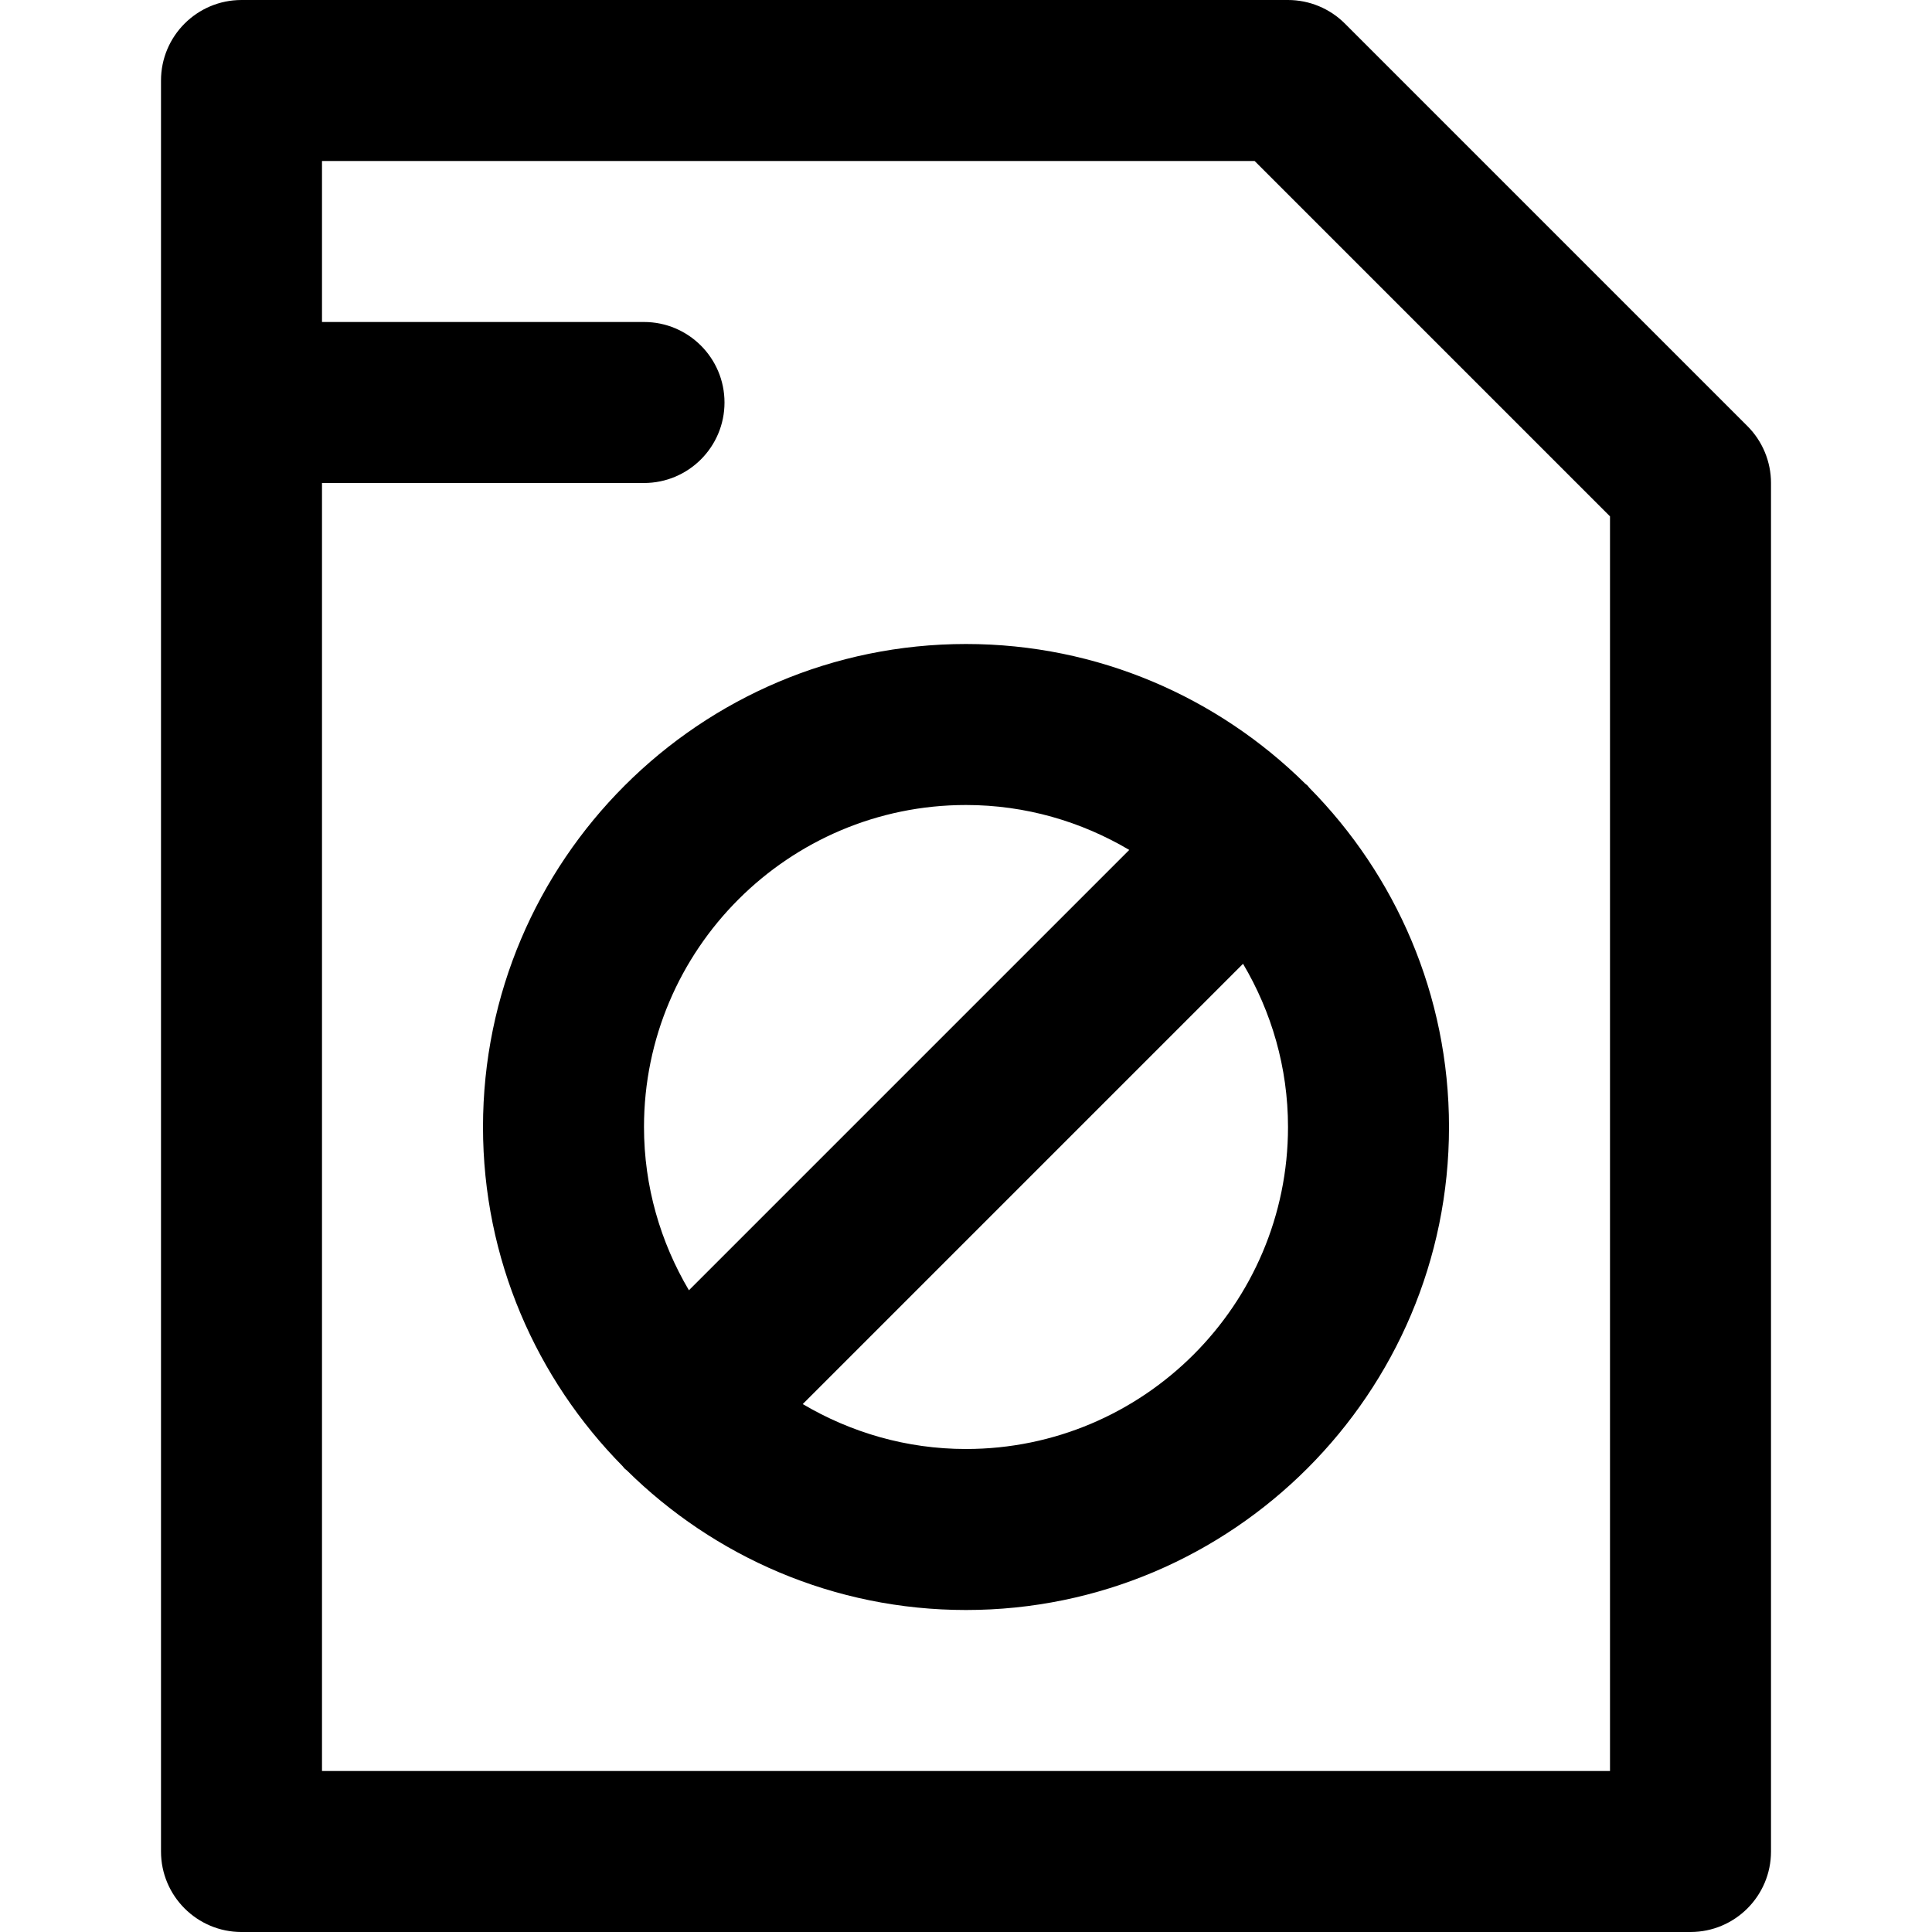 <svg height="384pt" viewBox="-32 0 384 384" width="384pt" xmlns="http://www.w3.org/2000/svg">
    <path d="m16 384h288c8.832 0 16-7.168 16-16v-272c0-4.238-1.688-8.312-4.688-11.312l-80-80c-3-3-7.074-4.688-11.312-4.688h-208c-8.832 0-16 7.168-16 16v352c0 8.832 7.168 16 16 16zm201.367-352 70.633 70.633v249.367h-256v-256h64c8.832 0 16-7.168 16-16s-7.168-16-16-16h-64v-32zm0 0"/>
    <path d="m64 224c0 26.266 10.625 50.078 27.77 67.434.125.133.223.301.359.438.137.137.297.227.438.359 17.355 17.145 41.168 27.77 67.434 27.77 52.938 0 96-43.062 96-96 0-26.266-10.625-50.078-27.77-67.434-.125-.133-.223-.301-.359-.438-.137-.137-.297-.234-.438-.359-17.355-17.145-41.168-27.77-67.434-27.77-52.938 0-96 43.062-96 96zm96 64c-11.848 0-22.922-3.297-32.449-8.93l87.512-87.512c5.641 9.52 8.938 20.594 8.938 32.441 0 35.289-28.711 64-64 64zm0-128c11.848 0 22.922 3.297 32.449 8.93l-87.52 87.52c-5.633-9.527-8.93-20.602-8.93-32.449 0-35.289 28.711-64 64-64zm0 0"/>
</svg>